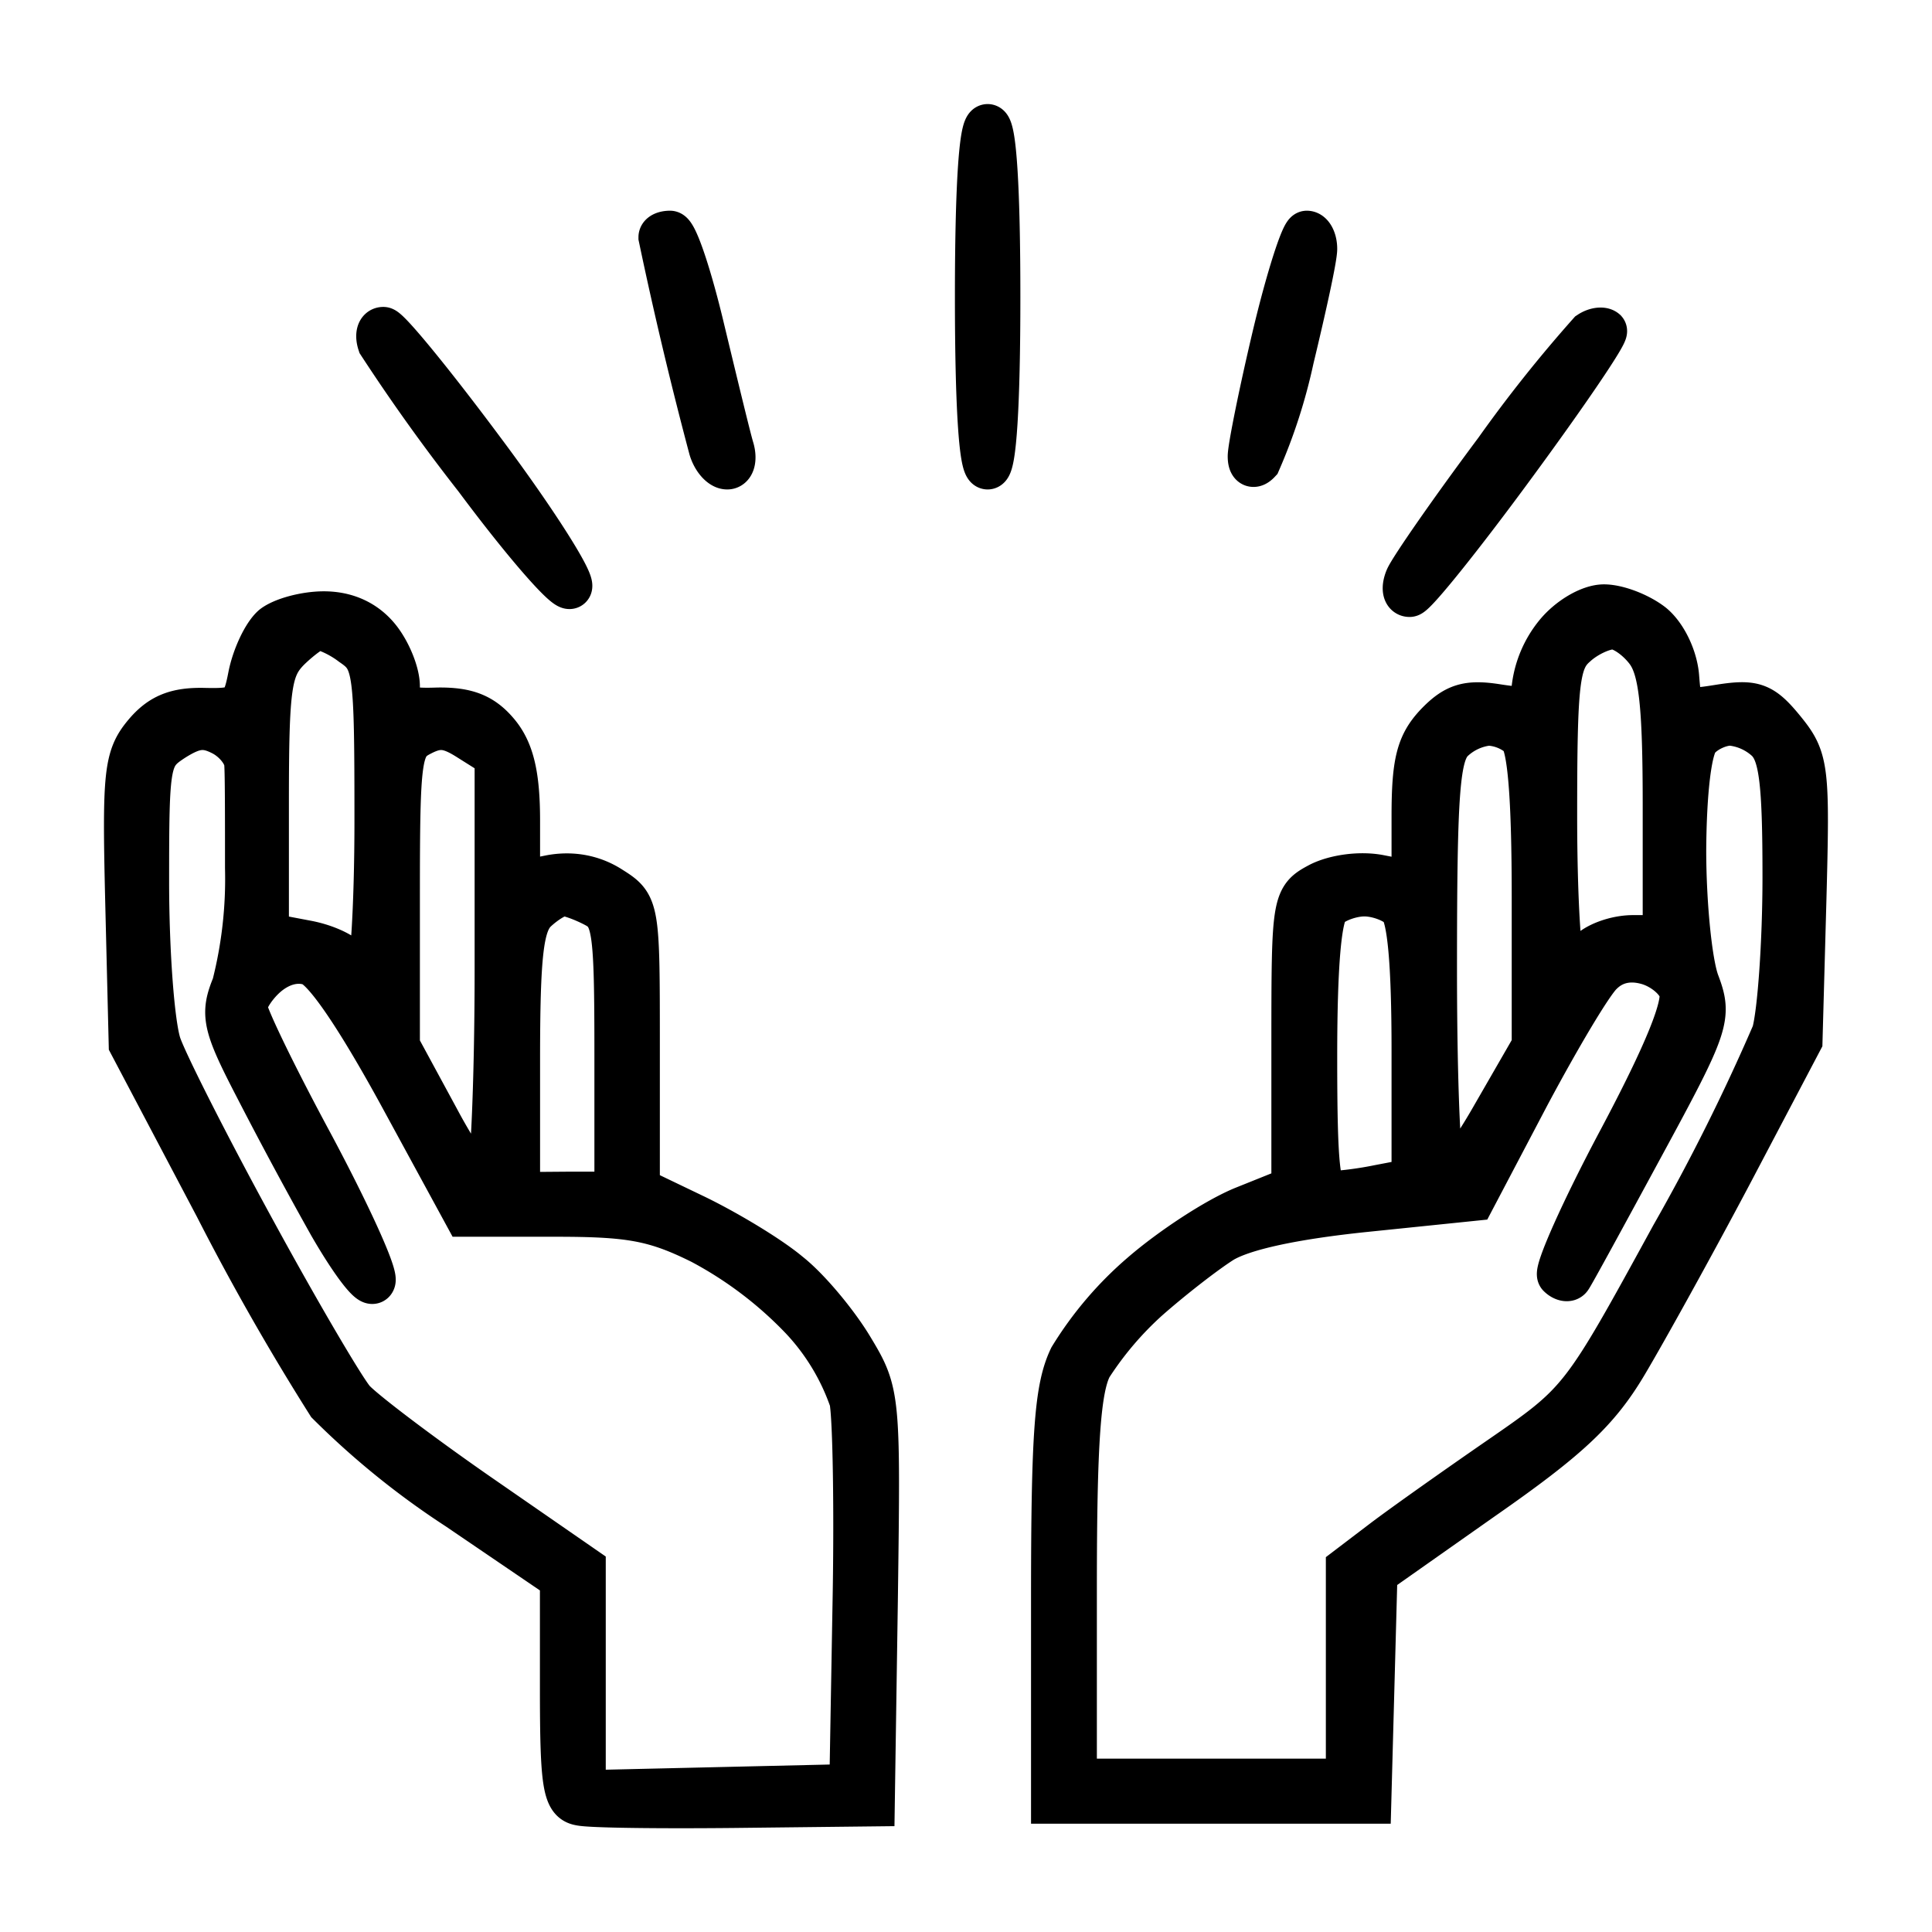 <svg xmlns="http://www.w3.org/2000/svg" width="500" height="500"><path d="M190.4 467.4c-19.6.2-37.7 0-40.3-.6-4-.7-4.7-5-4.7-29.5v-28.7l-26.9-18.3A208 208 0 0 1 85 363.2 642 642 0 0 1 56 312.3l-22.2-42.1-.9-36.8c-.8-33-.4-37.4 4.6-43.4 4-4.8 8.1-6.5 15.5-6.3 9.1.2 10.1-.5 11.7-8.8 1-5 3.7-10.7 6-12.7 2.4-1.9 8.3-3.5 13.1-3.5 5.8 0 10.6 2.2 14 6.3 2.9 3.5 5.2 9.2 5.2 12.6 0 5.5 1.4 6.3 10.3 6 7.5-.1 11.6 1.5 15.5 6.2 3.8 4.6 5.3 10.9 5.3 22.6v16.2l8.5-1.7c5.5-1 10.9 0 15.5 3 7 4.4 7 5 7 41.1v36.7l15 7.2c8.2 4 19 10.5 24 14.7 5.1 4 12.4 12.8 16.3 19.3 7 11.6 7 12.5 6.3 65l-.8 53.1zm-4.7-4.4 34.6-.8.8-45.6c.5-25 .1-49.5-.8-54.2a59 59 0 0 0-12.8-21.2 102 102 0 0 0-26-19.7c-12.1-6-18.5-7.1-37.8-7.1h-23.2l-17.2-31.6c-11.2-20.4-19.3-32.2-23-33.4-3.8-1.2-7.9 0-11.4 3-3 2.6-5.4 6.4-5.4 8.3 0 2 7.7 17.9 17.2 35.5 9.4 17.6 16.7 33.5 16 35.3-.6 1.8-5.6-4.8-11.2-14.5a1145 1145 0 0 1-19.2-35.7c-8.3-16-8.9-18.8-5.8-26.3a112 112 0 0 0 3.4-30.4c0-12.2 0-24.2-.2-26.9-.1-2.6-2.8-6-6-7.7-4.6-2.4-7.4-2.1-12.8 1.3-6.6 4.3-6.8 5.5-6.8 37 0 18 1.4 37 3.2 42.2 1.8 5.1 12.8 26.8 24.4 48 11.6 21.3 23.2 41 25.7 43.9 2.5 2.8 17 13.8 32.1 24.3l27.6 19.1v58zM126 307.3c1.3-.9 2.5-26.3 2.5-56.6v-55l-7-4.4c-5.3-3.4-8-3.7-12.6-1.3-5.5 2.8-5.9 5.4-5.9 41.9v38.8l10.3 19c5.6 10.5 11.3 18.4 12.7 17.6zm20.8 1.6h12.7V273c0-32.6-.5-36-5.4-38.6-3-1.6-6.8-3-8.3-3-1.5 0-4.8 2-7.3 4.4-3.5 3.5-4.4 11.2-4.4 38.7V309zm-52-55.3c1.4 0 2.6-18.6 2.6-41.3 0-39.5-.3-41.5-6.3-45.6a26.2 26.2 0 0 0-8.5-4.3c-1.2 0-4.7 2.5-7.8 5.5-5 5-5.7 9.3-5.7 39.8v34.2l10 1.9c5.6 1 10.8 3.6 11.7 5.8.8 2.2 2.7 4 4 4zm218.6 212.7h-40.9v-52.7c0-43 .9-54.5 4.6-62.2a91.5 91.5 0 0 1 18.4-21.6c7.6-6.6 19.5-14.4 26.5-17.2l12.7-5.1V270c0-37 .1-37.6 6.9-41.2 4-2 10.5-2.9 15.5-1.9l8.7 1.7v-17.4c0-13.9 1.2-18.6 6-23.7 4.8-5 8-6 15.6-4.8 8.4 1.3 9.5.8 9.5-4.9a27 27 0 0 1 5.8-13.6c3.3-4.1 8.7-7.3 12.4-7.3 3.6 0 9.2 2.2 12.5 4.8 3.4 2.8 6.2 8.7 6.5 13.8.7 8.6 1 8.9 11 7.3 8.9-1.4 11-.6 16.6 6.3 6 7.4 6.2 10 5.3 44l-1 36.2-18 34.2c-10 18.9-22.3 41.1-27.3 49.5-7.2 12.1-14.9 19.3-37 34.7L356 407.2l-.8 29.6-.8 29.5zm.1-5.5h35.3v-55l9.2-7c5-3.8 18.7-13.5 30.3-21.5 21-14.5 21.2-14.8 44.5-57.4a531.6 531.6 0 0 0 26.2-52.5c1.5-5.3 2.8-23.6 2.8-40.5 0-24.5-.9-31.8-4.4-35.3a16.2 16.2 0 0 0-9.5-4.3c-2.9 0-6.7 1.8-8.5 4-2.1 2.4-3.4 13.6-3.5 28.7 0 13.7 1.5 29 3.4 34.2 3.4 9 2.8 10.9-14.3 42.4-9.8 18.1-18.2 33.5-18.7 34.1-.5.7-1.8.4-2.8-.6-1-1 6-16.8 15.7-35 12-22.6 17-35 15.8-38.8-1-3-5-6.2-9-7.2-4.6-1.2-8.6-.2-11.6 2.8-2.6 2.4-11 16.6-18.9 31.4l-14.2 27-28.2 2.9c-18.3 1.9-31.3 4.7-36.8 8-4.6 2.9-13.3 9.7-19.3 15a86.4 86.4 0 0 0-14.8 17.4c-3 5.7-4 19.7-4 57.4v49.8h35.3zm30.7-152a93 93 0 0 0 12.7-1.7l8.9-1.7v-33.6c0-22.5-1.1-34.8-3.4-37-1.9-1.8-6-3.3-9.3-3.3-3.3 0-7.5 1.5-9.4 3.3-2.2 2.2-3.3 14.9-3.3 38.7 0 28.2.7 35.4 3.8 35.4zm29.8-2.7c1.4 0 7.2-8 12.7-17.7l10.2-17.7v-38.4c0-26.2-1.1-39.4-3.4-41.7a13.6 13.6 0 0 0-8.3-3.3 16 16 0 0 0-9.3 4.3c-3.8 3.7-4.5 13-4.5 59.4 0 31.4 1.1 55.1 2.6 55.1zm31-55.3c1.3 0 4-1.8 6-4.1s7.2-4.2 11.6-4.2h8.2v-33.9c0-26.2-1-35.3-4.4-40-2.5-3.4-6.5-6.2-9-6.2s-6.9 2-9.7 4.6c-4.6 4-5.2 9.3-5.2 44.2 0 21.8 1.1 39.6 2.5 39.6zm-257.4-99c-.6 1.7-11.6-10.8-24.4-28a493.3 493.3 0 0 1-25-34.9c-.7-2.1-.3-3.8 1-3.8s13 14.3 26 31.8c13 17.4 23 33.1 22.4 34.9zm217.2 2.2c-1.4 0-1.7-1.9-.7-4.3s11.3-17.3 23.1-33.1a355.9 355.9 0 0 1 24.2-30.4c1.5-1 3.3-1.2 4-.6.6.7-10 16.3-23.6 34.8-13.5 18.4-25.7 33.6-27 33.6zm-176.6-33c-1.6 0-3.5-2.2-4.3-4.9a1060.5 1060.5 0 0 1-13-54.7c0-.7 1.1-1.2 2.5-1.2 1.5 0 5.3 11.5 8.6 25.5 3.4 14.1 6.7 27.8 7.5 30.4.8 2.7.2 4.9-1.3 4.9zm67.4 0c-1.8 0-2.8-16.6-2.8-44.2 0-27.7 1-44.2 2.8-44.2 1.8 0 2.8 16.5 2.8 44.2 0 27.6-1 44.2-2.8 44.2zm70.2-1.5c-1.4 1.5-2.4 1-2.4-1.4 0-2.2 2.8-16.2 6.3-31s7.4-26.9 8.5-26.9c1.2 0 2.2 1.9 2.2 4.2 0 2.4-2.8 15.1-6 28.4a140.6 140.6 0 0 1-8.6 26.7z" style="fill:#000;stroke:#000;stroke-width:11.339;stroke-miterlimit:4;stroke-dasharray:none;stroke-opacity:1"/></svg>